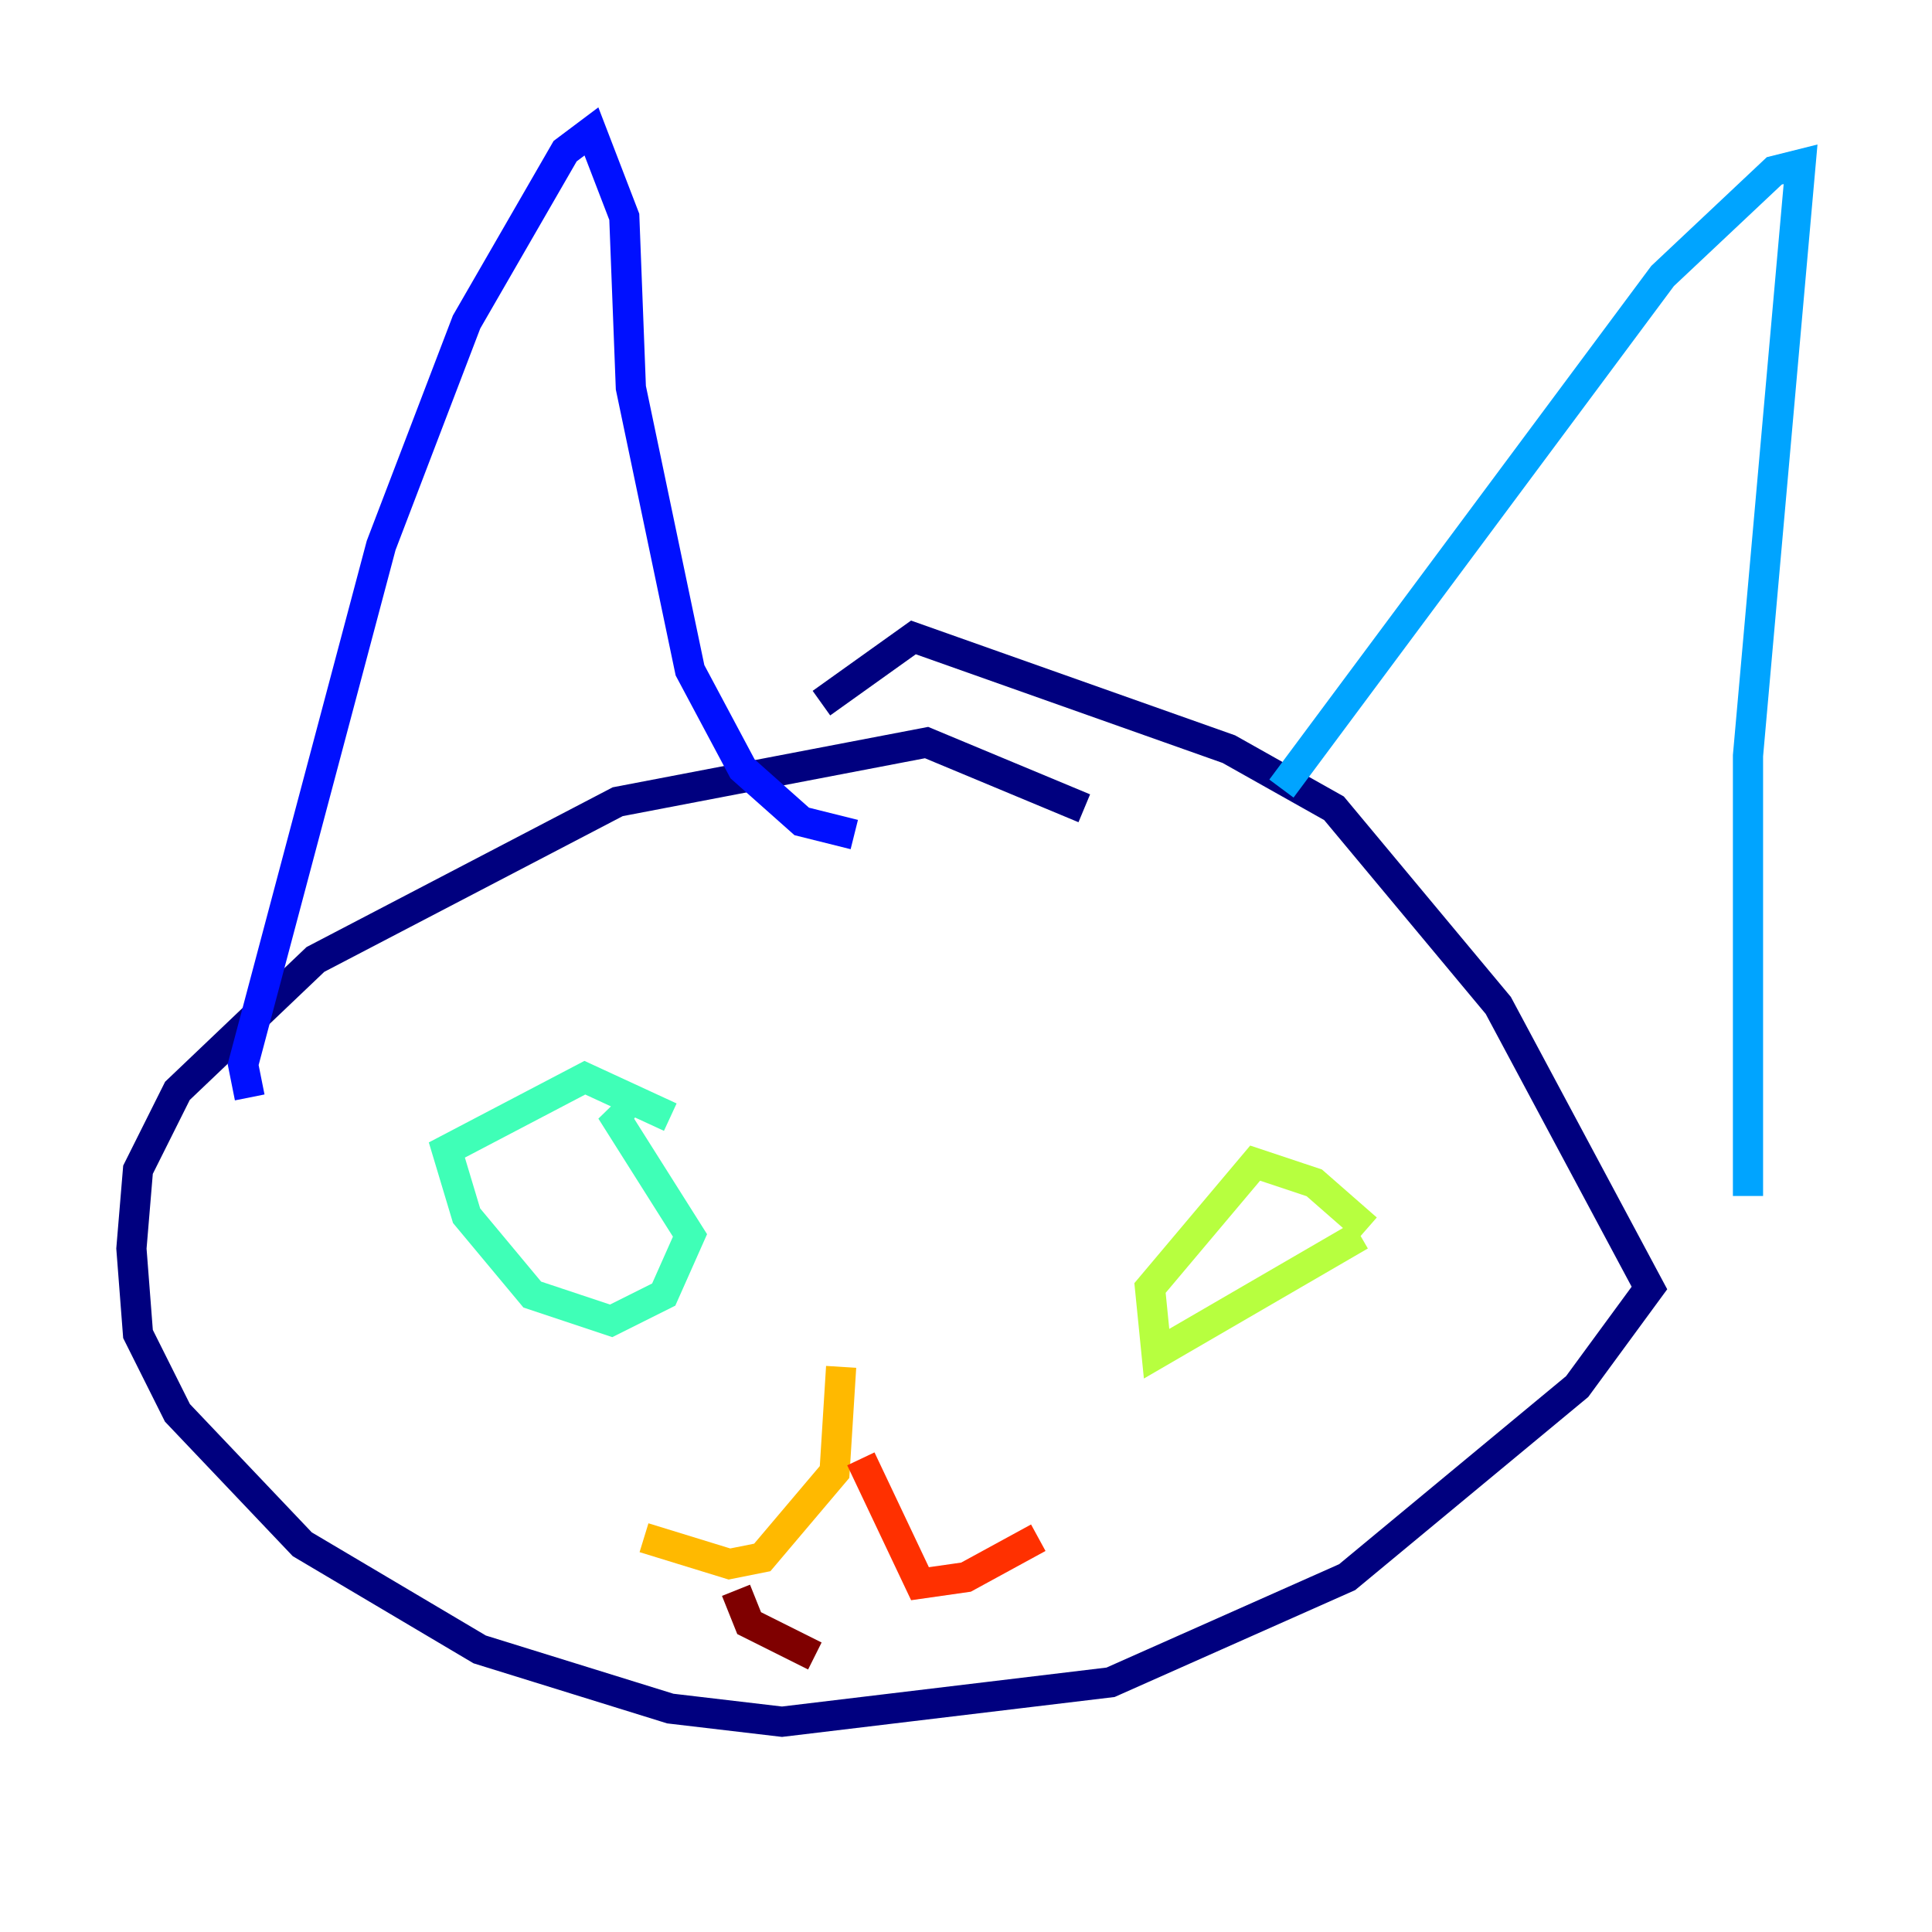 <?xml version="1.0" encoding="utf-8" ?>
<svg baseProfile="tiny" height="128" version="1.2" viewBox="0,0,128,128" width="128" xmlns="http://www.w3.org/2000/svg" xmlns:ev="http://www.w3.org/2001/xml-events" xmlns:xlink="http://www.w3.org/1999/xlink"><defs /><polyline fill="none" points="71.837,53.551 61.388,49.197 40.925,53.116 20.898,63.565 11.755,72.272 9.143,77.497 8.707,82.721 9.143,88.381 11.755,93.605 20.027,102.313 31.782,109.279 44.408,113.197 51.809,114.068 73.578,111.456 89.252,104.49 104.49,91.864 109.279,85.333 99.265,66.612 88.381,53.551 81.415,49.633 60.517,42.231 54.422,46.585" stroke="#00007f" stroke-width="2" /><polyline fill="none" points="16.544,72.707 16.109,70.531 25.252,36.136 30.912,21.333 37.442,10.014 39.184,8.707 41.361,14.367 41.796,25.687 45.714,44.408 49.197,50.939 53.116,54.422 56.599,55.292" stroke="#0010ff" stroke-width="2" /><polyline fill="none" points="84.898,52.245 110.15,18.286 117.551,11.32 119.293,10.884 115.809,50.068 115.809,79.238" stroke="#00a4ff" stroke-width="2" /><polyline fill="none" points="44.408,74.014 38.748,71.401 29.605,76.191 30.912,80.544 35.265,85.769 40.49,87.51 43.973,85.769 45.714,81.85 40.49,73.578 41.796,74.449" stroke="#3fffb7" stroke-width="2" /><polyline fill="none" points="90.558,81.415 87.075,78.367 83.156,77.061 76.191,85.333 76.626,89.687 90.122,81.85" stroke="#b7ff3f" stroke-width="2" /><polyline fill="none" points="55.728,90.558 55.292,97.524 50.503,103.184 48.327,103.619 42.667,101.878" stroke="#ffb900" stroke-width="2" /><polyline fill="none" points="57.034,96.653 60.952,104.925 64.0,104.49 68.789,101.878" stroke="#ff3000" stroke-width="2" /><polyline fill="none" points="48.762,105.361 49.633,107.537 53.986,109.714" stroke="#7f0000" stroke-width="2" /></svg>